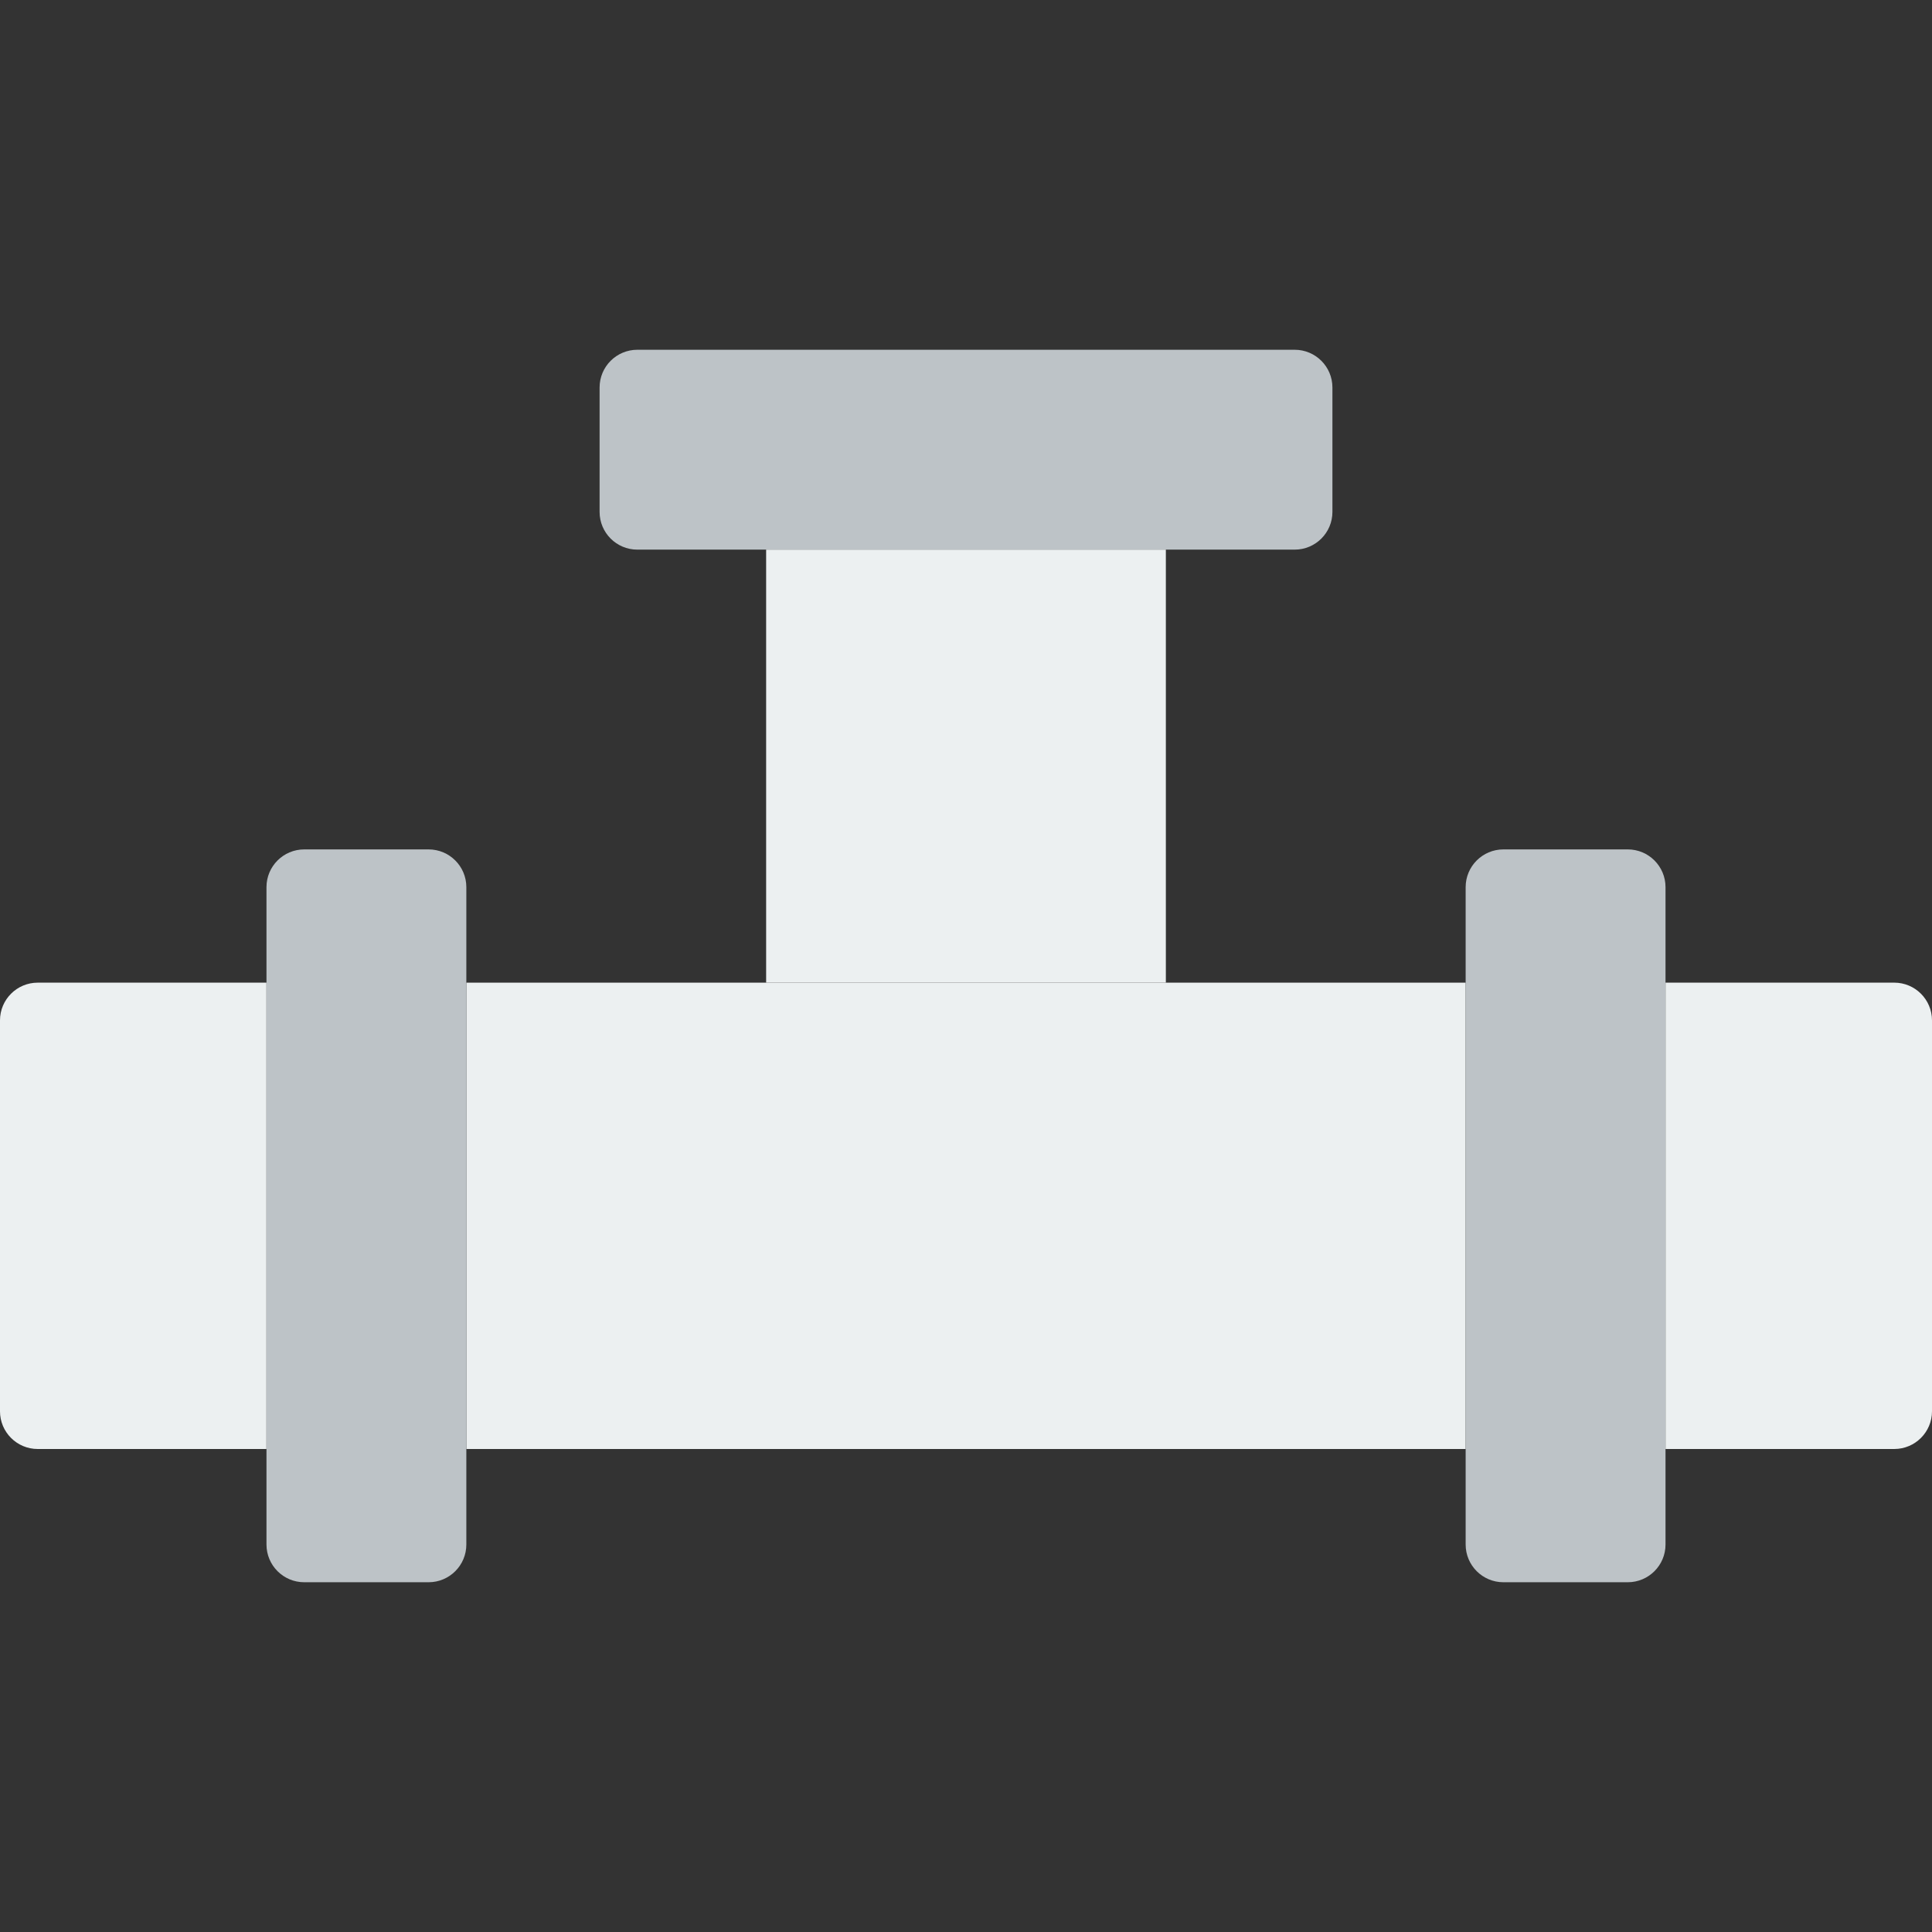 <?xml version="1.0" encoding="UTF-8" standalone="no"?>
<!-- Generator: Adobe Illustrator 19.0.0, SVG Export Plug-In . SVG Version: 6.00 Build 0)  -->

<svg
   version="1.1"
   id="Layer_1"
   x="0px"
   y="0px"
   viewBox="0 0 512 512"
   style="enable-background:new 0 0 512 512;"
   xml:space="preserve"
   sodipodi:docname="pipes-braw.svg"
   inkscape:version="1.1.2 (b8e25be833, 2022-02-05)"
   xmlns:inkscape="http://www.inkscape.org/namespaces/inkscape"
   xmlns:sodipodi="http://sodipodi.sourceforge.net/DTD/sodipodi-0.dtd"
   xmlns="http://www.w3.org/2000/svg"
   xmlns:svg="http://www.w3.org/2000/svg"><rect x="0" y="0" width="512" height="512" fill="#333333" stroke="none"/><defs
   id="defs55" /><sodipodi:namedview
   id="namedview53"
   pagecolor="#505050"
   bordercolor="#eeeeee"
   borderopacity="1"
   inkscape:pageshadow="0"
   inkscape:pageopacity="0"
   inkscape:pagecheckerboard="0"
   showgrid="false"
   inkscape:zoom="1.4042969"
   inkscape:cx="255.64395"
   inkscape:cy="255.64395"
   inkscape:window-width="1920"
   inkscape:window-height="1017"
   inkscape:window-x="-8"
   inkscape:window-y="-8"
   inkscape:window-maximized="1"
   inkscape:current-layer="Layer_1" />
<g
   id="g20"
   transform="rotate(180,256,256)">
	<path
   style="fill:#bdc3c7"
   d="M 168.896,419.309 H 343.1 c 5.526,0 10.002,-4.476 10.002,-10.002 v -32.962 c 0,-5.526 -4.476,-10.002 -10.002,-10.002 H 168.896 c -5.526,0 -10.002,4.476 -10.002,10.002 v 32.962 c 0.001,5.527 4.476,10.002 10.002,10.002"
   id="path2" />
	<g
   id="g12">
		<polygon
   style="fill:#ecf0f1"
   points="308.966,251.585 203.034,251.585 203.034,366.344 308.966,366.344 "
   id="polygon4" />
		<path
   style="fill:#ecf0f1"
   d="M 0,241.585 V 138.003 c 0,-5.526 4.476,-10.002 10.002,-10.002 H 70.621 V 251.587 H 10.002 C 4.476,251.587 0,247.103 0,241.585"
   id="path6" />
		<polygon
   style="fill:#ecf0f1"
   points="388.414,127.999 123.586,127.999 123.586,251.585 388.414,251.585 "
   id="polygon8" />
		<path
   style="fill:#ecf0f1"
   d="M 441.379,251.585 V 127.999 h 60.619 c 5.526,0 10.002,4.476 10.002,10.002 v 103.583 c 0,5.526 -4.476,10.002 -10.002,10.002 h -60.619 z"
   id="path10" />
	</g>
	<g
   id="g18">
		<path
   style="fill:#bdc3c7"
   d="M 388.414,276.896 V 102.692 c 0,-5.526 4.476,-10.002 10.002,-10.002 h 32.962 c 5.526,0 10.002,4.476 10.002,10.002 v 174.204 c 0,5.517 -4.476,10.002 -10.002,10.002 h -32.962 c -5.527,-0.001 -10.002,-4.485 -10.002,-10.002"
   id="path14" />
		<path
   style="fill:#bdc3c7"
   d="M 70.621,276.896 V 102.692 c 0,-5.526 4.476,-10.002 10.002,-10.002 h 32.962 c 5.526,0 10.002,4.476 10.002,10.002 v 174.204 c 0,5.517 -4.476,10.002 -10.002,10.002 H 80.622 c -5.526,-0.001 -10.001,-4.485 -10.001,-10.002"
   id="path16" />
	</g>
</g>
<g
   id="g22"
   transform="scale(-1)">
</g>
<g
   id="g24"
   transform="scale(-1)">
</g>
<g
   id="g26"
   transform="scale(-1)">
</g>
<g
   id="g28"
   transform="scale(-1)">
</g>
<g
   id="g30"
   transform="scale(-1)">
</g>
<g
   id="g32"
   transform="scale(-1)">
</g>
<g
   id="g34"
   transform="scale(-1)">
</g>
<g
   id="g36"
   transform="scale(-1)">
</g>
<g
   id="g38"
   transform="scale(-1)">
</g>
<g
   id="g40"
   transform="scale(-1)">
</g>
<g
   id="g42"
   transform="scale(-1)">
</g>
<g
   id="g44"
   transform="scale(-1)">
</g>
<g
   id="g46"
   transform="scale(-1)">
</g>
<g
   id="g48"
   transform="scale(-1)">
</g>
<g
   id="g50"
   transform="scale(-1)">
</g>
</svg>
